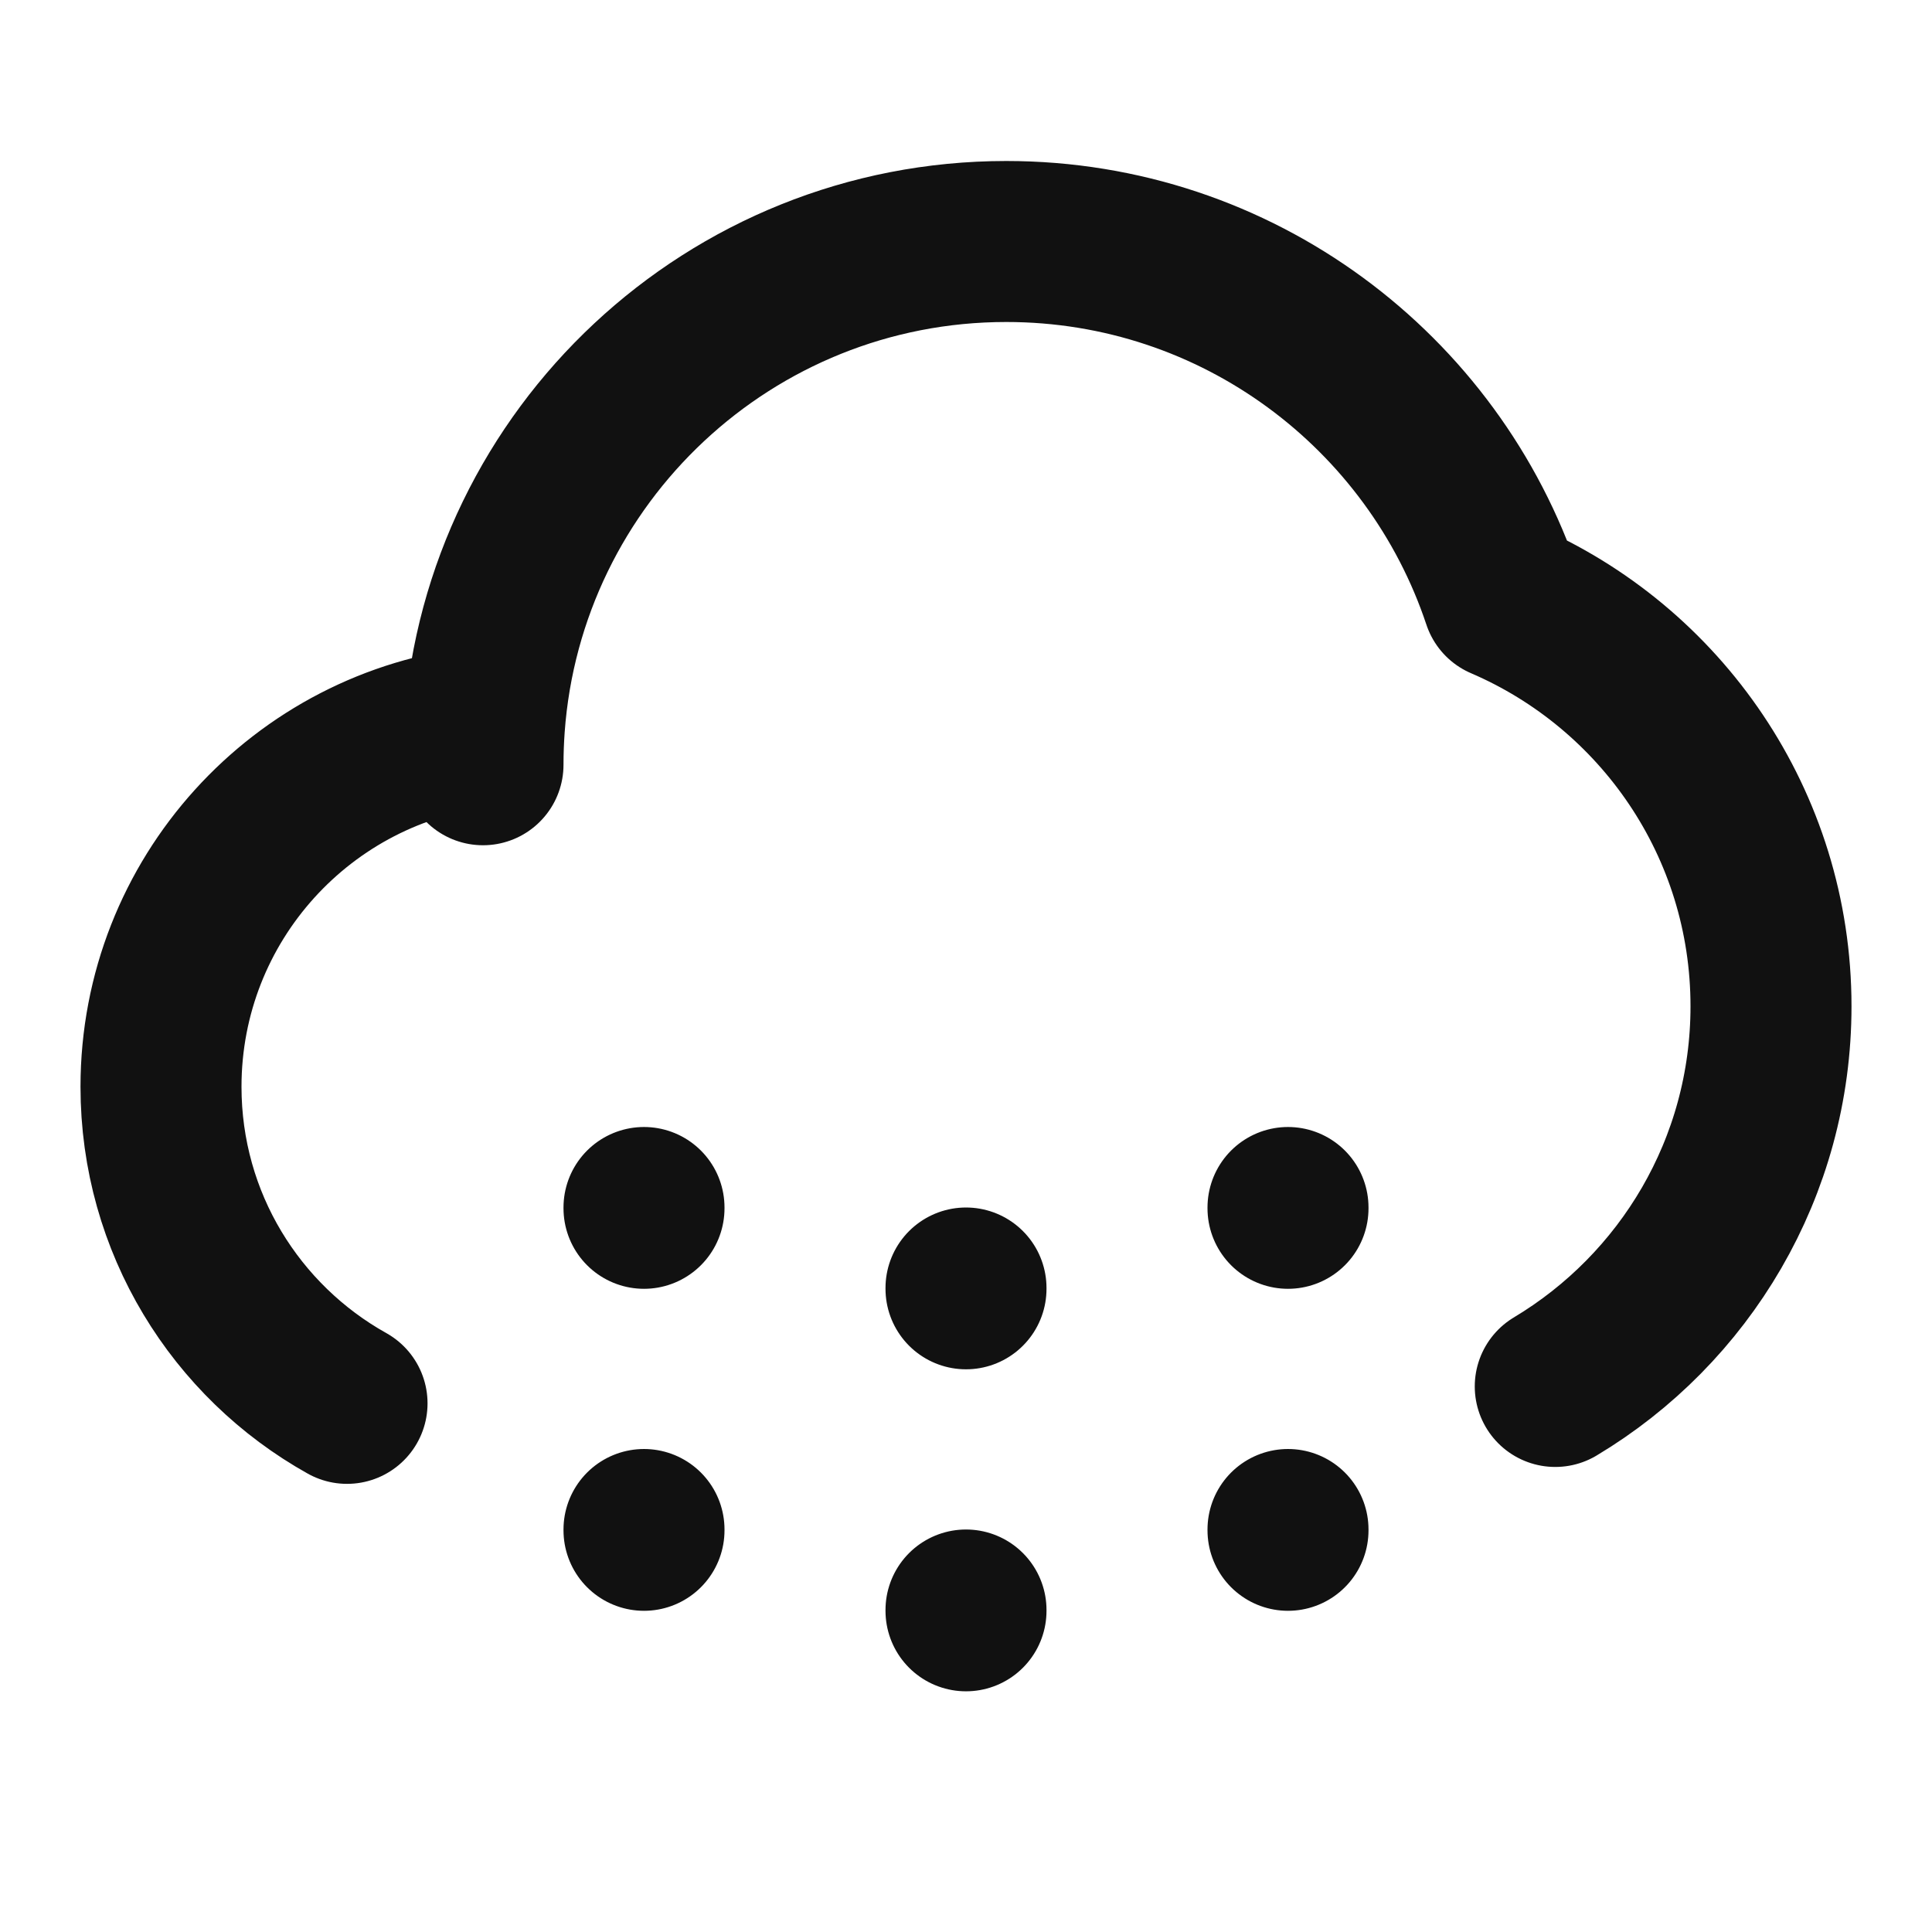 <svg width="24" height="24" viewBox="0 0 24 24" fill="none" xmlns="http://www.w3.org/2000/svg">
<path d="M6.017 9.026C6.006 9.182 6 9.34 6 9.5M6.017 9.026C3.759 9.267 2 11.178 2 13.5C2 15.191 2.932 16.663 4.311 17.433M6.017 9.026C6.26 5.657 9.07 3 12.5 3C15.371 3 17.808 4.862 18.668 7.444C20.628 8.285 22 10.232 22 12.5C22 14.507 20.925 16.262 19.32 17.223M8 15V15.01M12 16V16.01M16 15V15.01M8 19V19.01M12 20V20.01M16 19V19.01" stroke="#111111" stroke-width="2" stroke-linecap="round" stroke-linejoin="round"/>
</svg>
